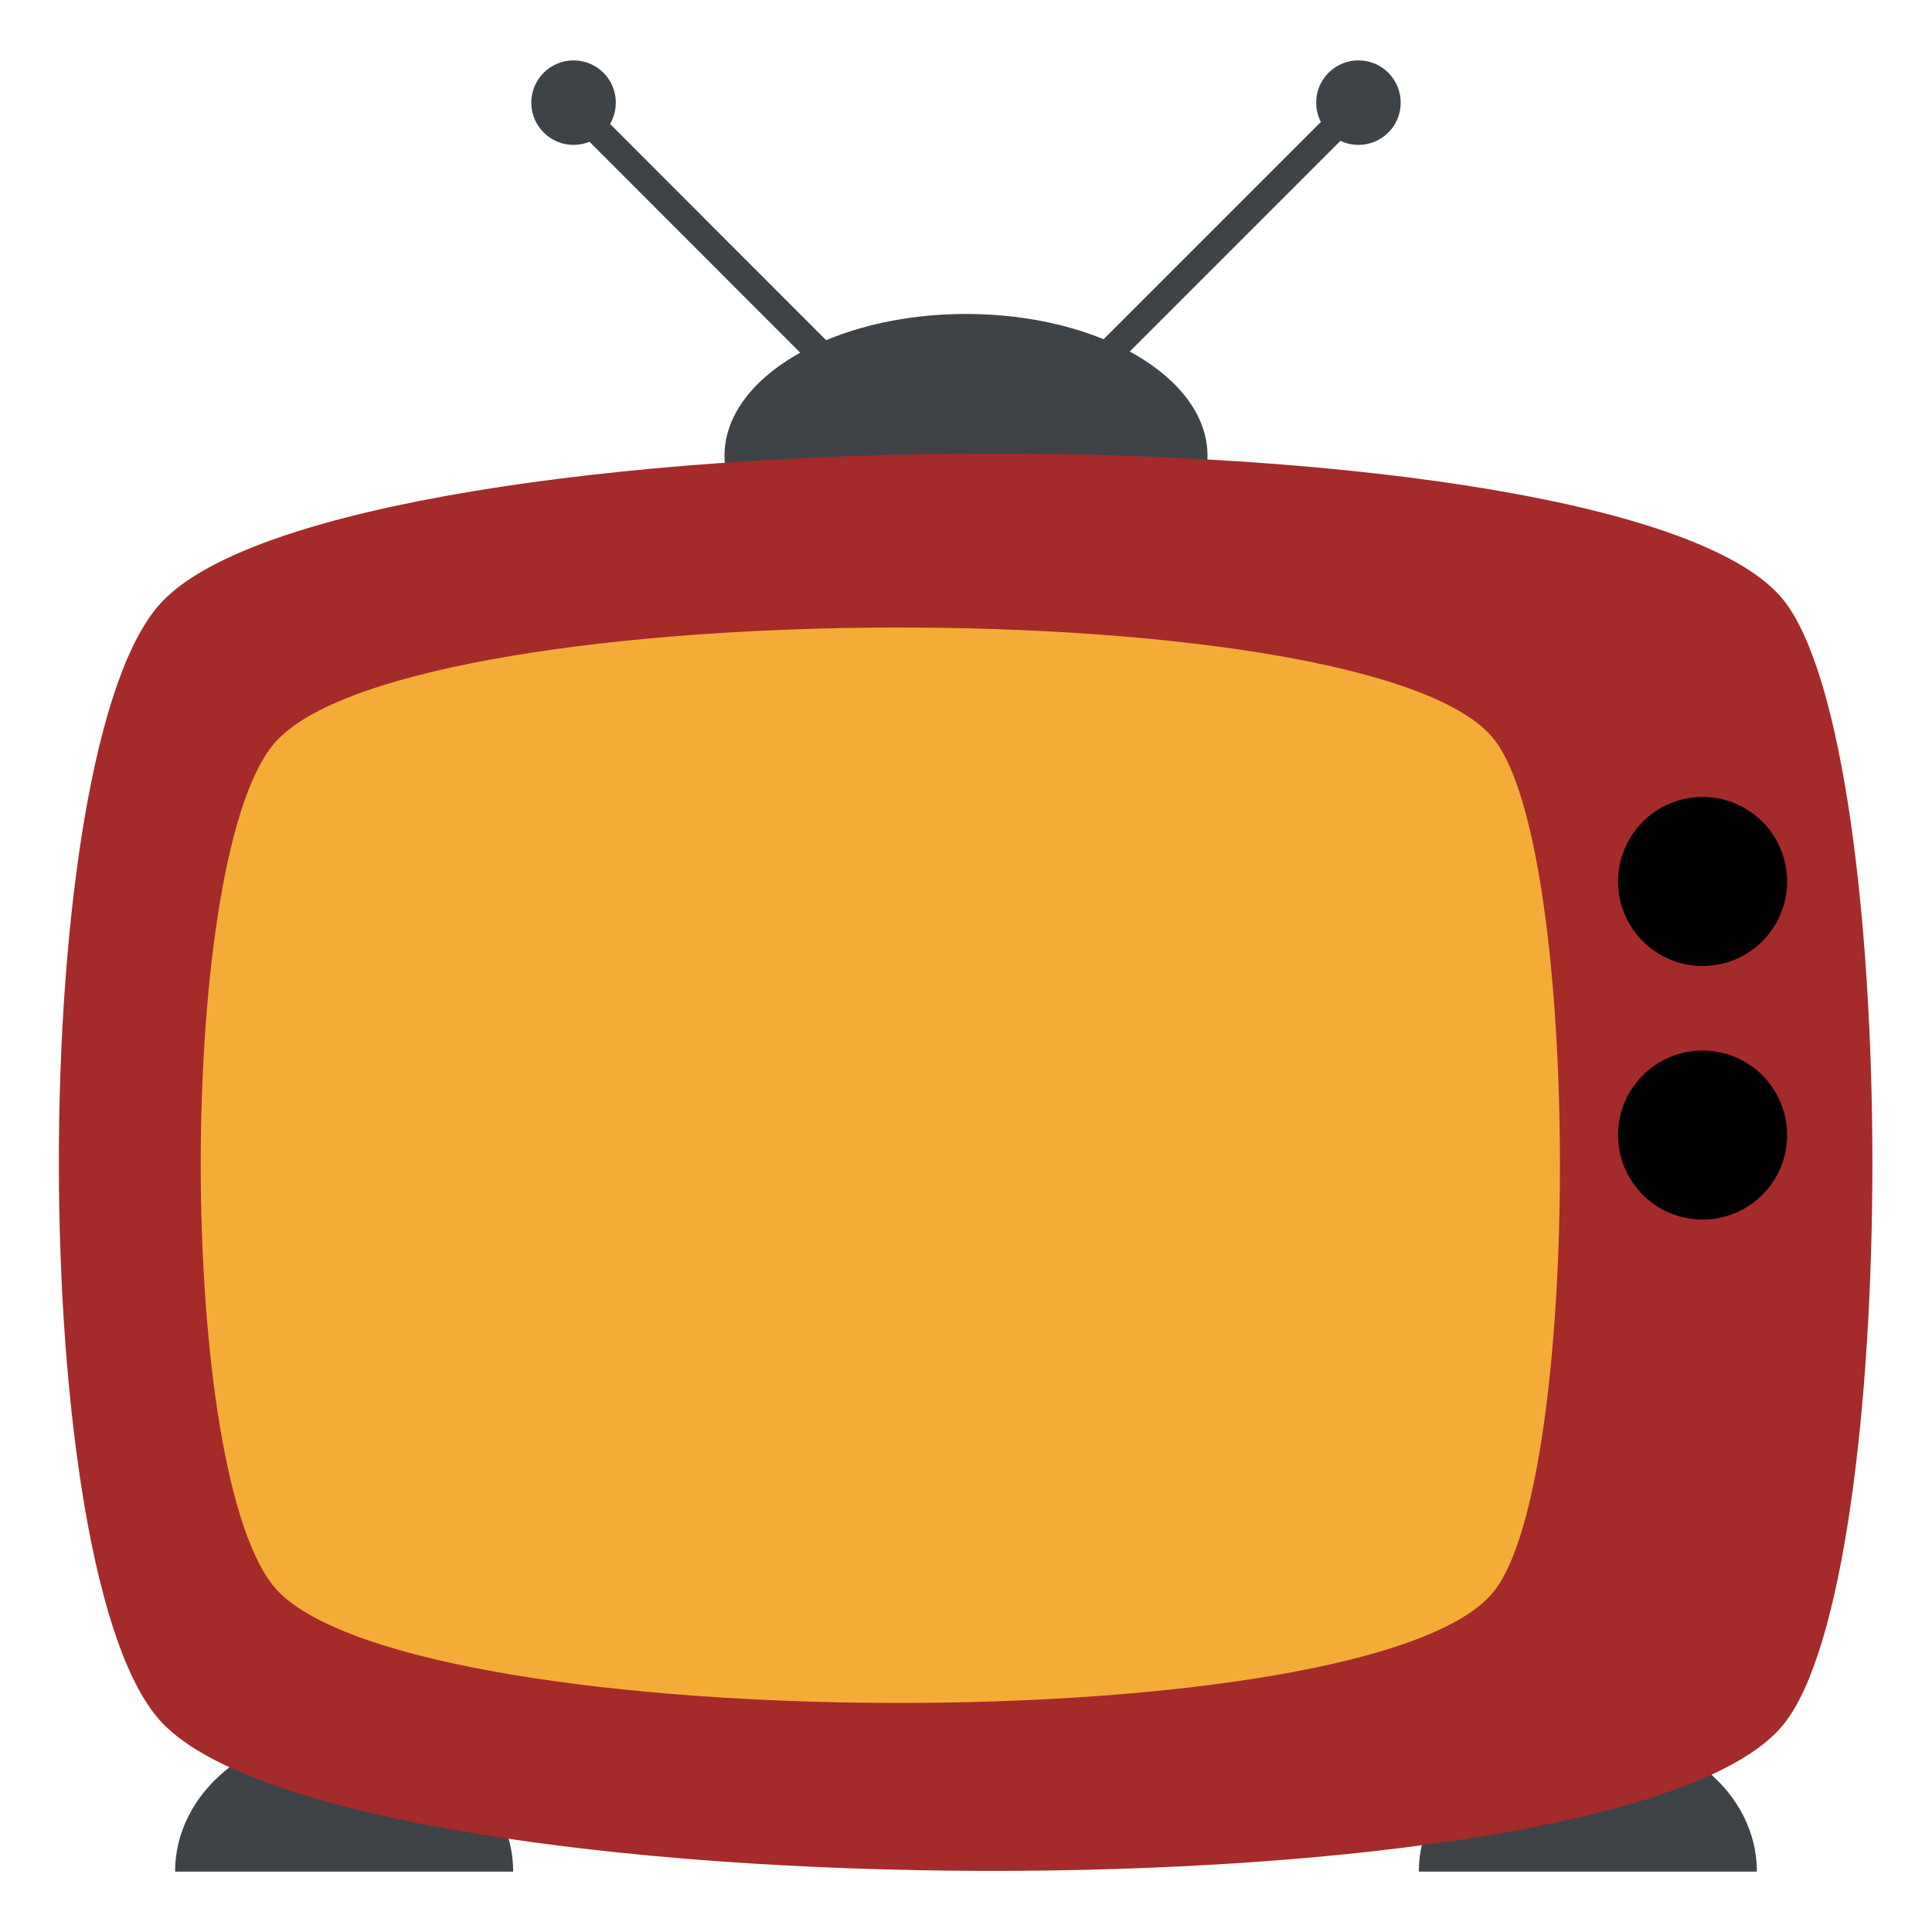 <svg xmlns="http://www.w3.org/2000/svg" xmlns:xlink="http://www.w3.org/1999/xlink" aria-hidden="true" focusable="false" width="1em" height="1em" style="-ms-transform: rotate(360deg); -webkit-transform: rotate(360deg); transform: rotate(360deg);" preserveAspectRatio="xMidYMid meet" viewBox="0 0 64 64"><g fill="#3e4347"><path d="M17 62H5.8c0-2.6 2.5-4.7 5.6-4.7S17 59.4 17 62z"/><path d="M58.2 62H47c0-2.6 2.5-4.7 5.6-4.7s5.6 2.1 5.6 4.7"/><path d="M18.59 3.758l.636-.636l15.903 15.916l-.637.636z"/><circle cx="19" cy="3.4" r="1.4"/><path d="M28.78 19.017l15.909-15.91l.636.637l-15.91 15.91z"/><circle cx="45" cy="3.4" r="1.4"/><ellipse cx="32" cy="15.1" rx="8" ry="4.7"/></g><path d="M59.1 57.1c-5.2 6.6-47.5 6.4-53.7 0c-4.6-4.7-4.6-32.5 0-37.2c6.2-6.4 48.5-6.6 53.7 0c3.9 5 3.9 32.3 0 37.2" fill="brown"/><g fill="black"><path fill="#F5AC37" d="M49.5 52.7c-3.9 5-35.6 4.9-40.3 0c-3.4-3.6-3.4-24.7 0-28.2c4.7-4.9 36.4-5 40.3 0c2.9 3.7 2.9 24.5 0 28.2"/><circle cx="56.4" cy="29.2" r="2.8"/><circle cx="56.4" cy="37.6" r="2.8"/></g></svg>
